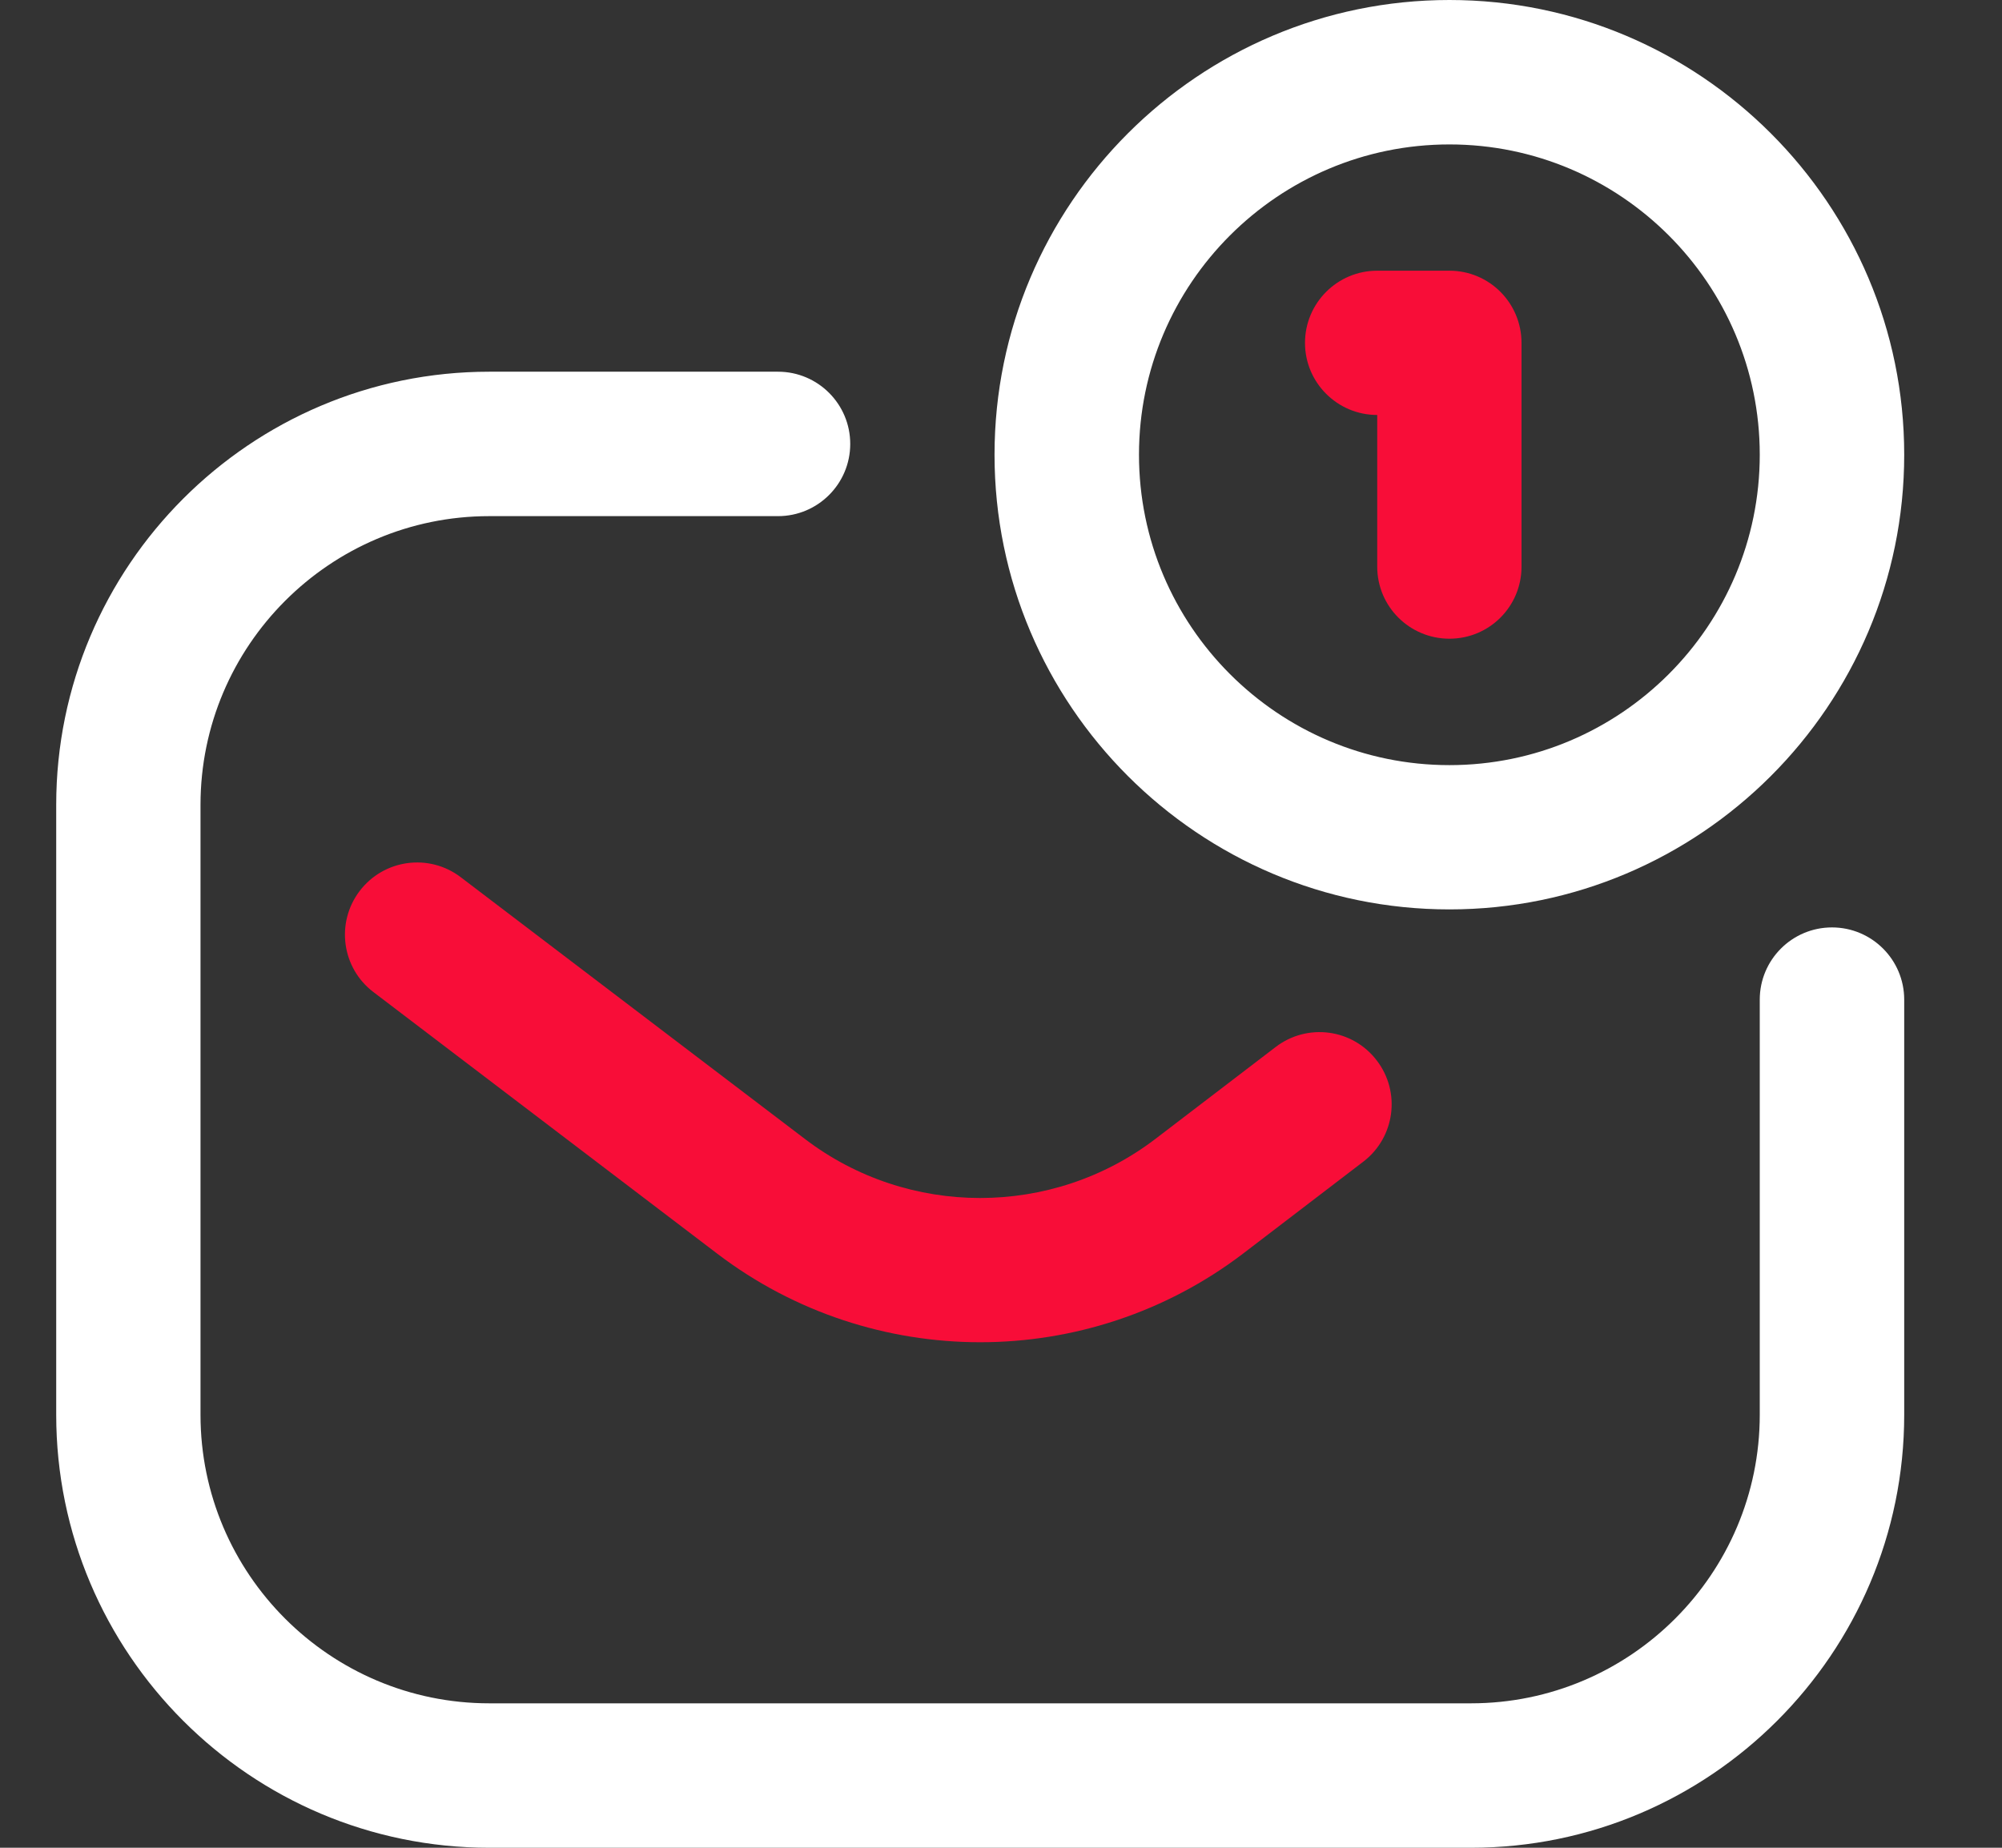 <svg width="13" height="12" viewBox="0 0 13 12" fill="none" xmlns="http://www.w3.org/2000/svg">
<rect x="0" y="0" width="13" height="12" fill="#333333" stroke="none"/>
<path d="M9.552 12H3.177C1.626 12 0.365 10.738 0.365 9.188V5.227C0.365 3.676 1.626 2.414 3.177 2.414H5.052C5.311 2.414 5.521 2.624 5.521 2.883C5.521 3.142 5.311 3.352 5.052 3.352H3.177C2.143 3.352 1.302 4.193 1.302 5.227V9.188C1.302 10.221 2.143 11.062 3.177 11.062H9.552C10.586 11.062 11.427 10.221 11.427 9.188V6.492C11.427 6.233 11.637 6.023 11.896 6.023C12.155 6.023 12.365 6.233 12.365 6.492V9.188C12.365 10.738 11.103 12 9.552 12ZM12.365 2.953C12.365 1.325 11.04 0 9.412 0C7.783 0 6.458 1.325 6.458 2.953C6.458 4.581 7.783 5.906 9.412 5.906C11.04 5.906 12.365 4.581 12.365 2.953ZM11.427 2.953C11.427 4.065 10.523 4.969 9.412 4.969C8.3 4.969 7.396 4.065 7.396 2.953C7.396 1.842 8.3 0.938 9.412 0.938C10.523 0.938 11.427 1.842 11.427 2.953Z" fill="white"/>
<path d="M6.365 8.717C5.763 8.717 5.161 8.525 4.659 8.143L2.425 6.443C2.219 6.287 2.179 5.993 2.335 5.787C2.492 5.58 2.786 5.54 2.992 5.697L5.227 7.397C5.897 7.908 6.832 7.908 7.502 7.397L8.283 6.8C8.489 6.642 8.783 6.681 8.94 6.887C9.098 7.093 9.058 7.387 8.853 7.544L8.071 8.142C7.568 8.525 6.966 8.717 6.365 8.717ZM9.88 3.68V2.227C9.88 1.968 9.671 1.758 9.412 1.758H8.943C8.684 1.758 8.474 1.968 8.474 2.227C8.474 2.485 8.684 2.695 8.943 2.695V3.68C8.943 3.939 9.153 4.148 9.412 4.148C9.671 4.148 9.88 3.939 9.88 3.68Z" fill="#F80D38"/>
</svg>
